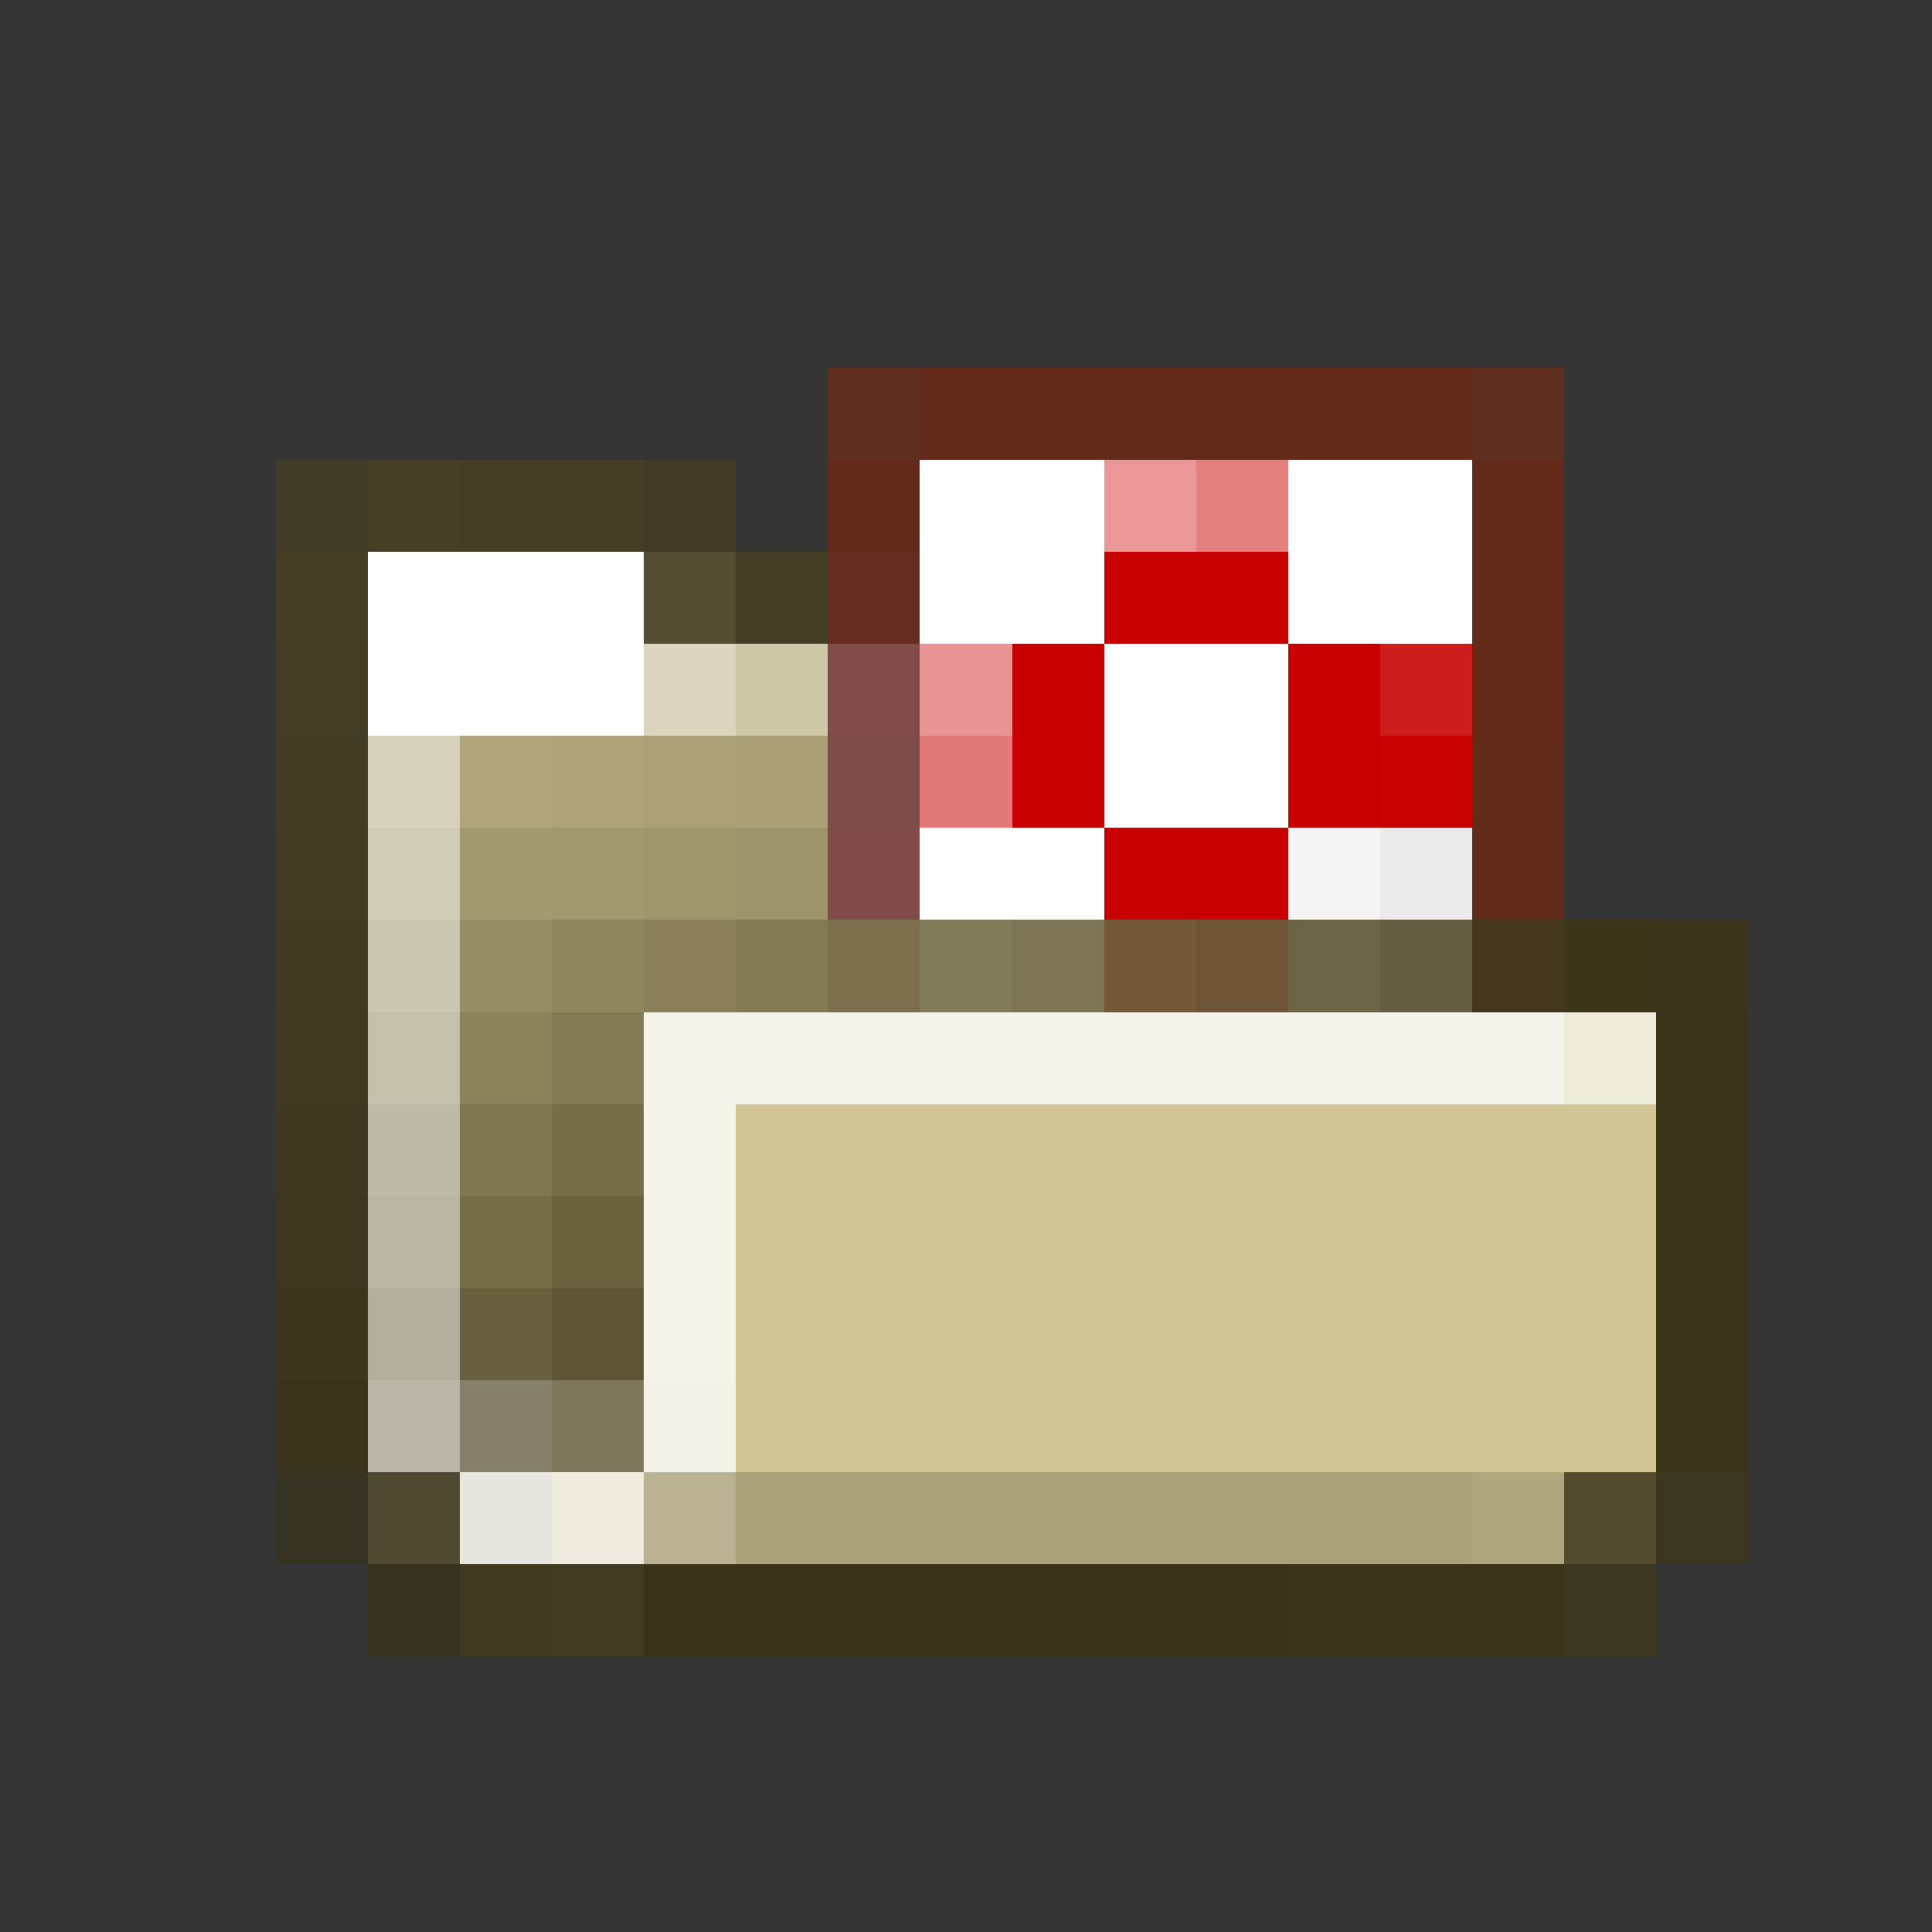 <svg xmlns="http://www.w3.org/2000/svg" shape-rendering="crispEdges" width="21" height="21" viewBox="0 0 21 21">
  <rect x="0" y="0" width="21" height="21" fill="#333333" stroke="none"/>
  <rect x="0" y="0" width="21" height="1" fill="rgb(255,255,255)" fill-opacity="0.008"/>
  <rect x="0" y="1" width="21" height="1" fill="rgb(255,255,255)" fill-opacity="0.008"/>
  <rect x="0" y="2" width="21" height="1" fill="rgb(255,255,255)" fill-opacity="0.008"/>
  <rect x="0" y="3" width="21" height="1" fill="rgb(255,255,255)" fill-opacity="0.008"/>
  <rect x="0" y="4" width="9" height="1" fill="rgb(255,255,255)" fill-opacity="0.008"/>
  <rect x="9" y="4" width="1" height="1" fill="rgb(98,46,31)" fill-opacity="0.961"/>
  <rect x="10" y="4" width="6" height="1" fill="rgb(100,43,27)" fill-opacity="0.992"/>
  <rect x="16" y="4" width="1" height="1" fill="rgb(98,46,31)" fill-opacity="0.961"/>
  <rect x="17" y="4" width="4" height="1" fill="rgb(255,255,255)" fill-opacity="0.008"/>
  <rect x="0" y="5" width="3" height="1" fill="rgb(255,255,255)" fill-opacity="0.008"/>
  <rect x="3" y="5" width="1" height="1" fill="rgb(69,63,36)" fill-opacity="0.797"/>
  <rect x="4" y="5" width="1" height="1" fill="rgb(73,64,37)" fill-opacity="0.914"/>
  <rect x="5" y="5" width="2" height="1" fill="rgb(71,64,37)" fill-opacity="0.914"/>
  <rect x="7" y="5" width="1" height="1" fill="rgb(69,62,35)" fill-opacity="0.797"/>
  <rect x="8" y="5" width="1" height="1" fill="rgb(255,255,255)" fill-opacity="0.008"/>
  <rect x="9" y="5" width="1" height="1" fill="rgb(100,43,27)" fill-opacity="0.992"/>
  <rect x="10" y="5" width="2" height="1" fill="rgb(255,255,255)"/>
  <rect x="12" y="5" width="1" height="1" fill="rgb(233,151,151)"/>
  <rect x="13" y="5" width="1" height="1" fill="rgb(228,128,128)"/>
  <rect x="14" y="5" width="2" height="1" fill="rgb(255,255,255)"/>
  <rect x="16" y="5" width="1" height="1" fill="rgb(100,43,27)" fill-opacity="0.992"/>
  <rect x="17" y="5" width="4" height="1" fill="rgb(255,255,255)" fill-opacity="0.008"/>
  <rect x="0" y="6" width="3" height="1" fill="rgb(255,255,255)" fill-opacity="0.008"/>
  <rect x="3" y="6" width="1" height="1" fill="rgb(71,64,37)" fill-opacity="0.914"/>
  <rect x="4" y="6" width="3" height="1" fill="rgb(255,255,255)"/>
  <rect x="7" y="6" width="1" height="1" fill="rgb(87,79,49)" fill-opacity="0.938"/>
  <rect x="8" y="6" width="1" height="1" fill="rgb(70,63,36)" fill-opacity="0.914"/>
  <rect x="9" y="6" width="1" height="1" fill="rgb(104,46,33)" fill-opacity="0.992"/>
  <rect x="10" y="6" width="2" height="1" fill="rgb(255,255,255)"/>
  <rect x="12" y="6" width="2" height="1" fill="rgb(200,0,0)"/>
  <rect x="14" y="6" width="2" height="1" fill="rgb(255,255,255)"/>
  <rect x="16" y="6" width="1" height="1" fill="rgb(100,43,27)" fill-opacity="0.992"/>
  <rect x="17" y="6" width="4" height="1" fill="rgb(255,255,255)" fill-opacity="0.008"/>
  <rect x="0" y="7" width="3" height="1" fill="rgb(255,255,255)" fill-opacity="0.008"/>
  <rect x="3" y="7" width="1" height="1" fill="rgb(70,63,36)" fill-opacity="0.914"/>
  <rect x="4" y="7" width="3" height="1" fill="rgb(255,255,255)"/>
  <rect x="7" y="7" width="1" height="1" fill="rgb(220,214,192)"/>
  <rect x="8" y="7" width="1" height="1" fill="rgb(206,199,168)"/>
  <rect x="9" y="7" width="1" height="1" fill="rgb(129,76,73)"/>
  <rect x="10" y="7" width="1" height="1" fill="rgb(232,148,148)"/>
  <rect x="11" y="7" width="1" height="1" fill="rgb(200,0,0)"/>
  <rect x="12" y="7" width="2" height="1" fill="rgb(255,255,255)"/>
  <rect x="14" y="7" width="1" height="1" fill="rgb(200,0,0)"/>
  <rect x="15" y="7" width="1" height="1" fill="rgb(206,29,29)"/>
  <rect x="16" y="7" width="1" height="1" fill="rgb(100,43,27)" fill-opacity="0.992"/>
  <rect x="17" y="7" width="4" height="1" fill="rgb(255,255,255)" fill-opacity="0.008"/>
  <rect x="0" y="8" width="3" height="1" fill="rgb(255,255,255)" fill-opacity="0.008"/>
  <rect x="3" y="8" width="1" height="1" fill="rgb(69,62,35)" fill-opacity="0.914"/>
  <rect x="4" y="8" width="1" height="1" fill="rgb(215,210,187)"/>
  <rect x="5" y="8" width="1" height="1" fill="rgb(176,165,122)"/>
  <rect x="6" y="8" width="1" height="1" fill="rgb(174,163,120)"/>
  <rect x="7" y="8" width="1" height="1" fill="rgb(172,161,118)"/>
  <rect x="8" y="8" width="1" height="1" fill="rgb(170,159,117)"/>
  <rect x="9" y="8" width="1" height="1" fill="rgb(128,76,73)"/>
  <rect x="10" y="8" width="1" height="1" fill="rgb(226,122,122)"/>
  <rect x="11" y="8" width="1" height="1" fill="rgb(200,0,0)"/>
  <rect x="12" y="8" width="2" height="1" fill="rgb(255,255,255)"/>
  <rect x="14" y="8" width="1" height="1" fill="rgb(200,0,0)"/>
  <rect x="15" y="8" width="1" height="1" fill="rgb(201,3,3)"/>
  <rect x="16" y="8" width="1" height="1" fill="rgb(99,43,26)" fill-opacity="0.992"/>
  <rect x="17" y="8" width="4" height="1" fill="rgb(255,255,255)" fill-opacity="0.008"/>
  <rect x="0" y="9" width="3" height="1" fill="rgb(255,255,255)" fill-opacity="0.008"/>
  <rect x="3" y="9" width="1" height="1" fill="rgb(68,60,34)" fill-opacity="0.914"/>
  <rect x="4" y="9" width="1" height="1" fill="rgb(209,204,182)"/>
  <rect x="5" y="9" width="1" height="1" fill="rgb(164,154,112)"/>
  <rect x="6" y="9" width="1" height="1" fill="rgb(162,152,110)"/>
  <rect x="7" y="9" width="1" height="1" fill="rgb(160,150,108)"/>
  <rect x="8" y="9" width="1" height="1" fill="rgb(158,148,107)"/>
  <rect x="9" y="9" width="1" height="1" fill="rgb(128,75,72)"/>
  <rect x="10" y="9" width="2" height="1" fill="rgb(255,255,255)"/>
  <rect x="12" y="9" width="2" height="1" fill="rgb(200,0,0)"/>
  <rect x="14" y="9" width="1" height="1" fill="rgb(244,244,244)"/>
  <rect x="15" y="9" width="1" height="1" fill="rgb(234,234,234)"/>
  <rect x="16" y="9" width="1" height="1" fill="rgb(99,43,26)" fill-opacity="0.992"/>
  <rect x="17" y="9" width="4" height="1" fill="rgb(255,255,255)" fill-opacity="0.008"/>
  <rect x="0" y="10" width="3" height="1" fill="rgb(255,255,255)" fill-opacity="0.008"/>
  <rect x="3" y="10" width="1" height="1" fill="rgb(67,59,33)" fill-opacity="0.914"/>
  <rect x="4" y="10" width="1" height="1" fill="rgb(203,198,177)"/>
  <rect x="5" y="10" width="1" height="1" fill="rgb(152,142,102)"/>
  <rect x="6" y="10" width="1" height="1" fill="rgb(144,134,94)"/>
  <rect x="7" y="10" width="1" height="1" fill="rgb(138,127,90)"/>
  <rect x="8" y="10" width="1" height="1" fill="rgb(132,122,86)"/>
  <rect x="9" y="10" width="1" height="1" fill="rgb(125,110,78)"/>
  <rect x="10" y="10" width="1" height="1" fill="rgb(130,123,90)"/>
  <rect x="11" y="10" width="1" height="1" fill="rgb(126,117,86)"/>
  <rect x="12" y="10" width="1" height="1" fill="rgb(115,89,58)"/>
  <rect x="13" y="10" width="1" height="1" fill="rgb(109,84,54)"/>
  <rect x="14" y="10" width="1" height="1" fill="rgb(107,100,70)"/>
  <rect x="15" y="10" width="1" height="1" fill="rgb(101,93,65)"/>
  <rect x="16" y="10" width="1" height="1" fill="rgb(69,54,30)"/>
  <rect x="17" y="10" width="1" height="1" fill="rgb(60,53,26)" fill-opacity="0.984"/>
  <rect x="18" y="10" width="1" height="1" fill="rgb(60,53,28)" fill-opacity="0.945"/>
  <rect x="19" y="10" width="2" height="1" fill="rgb(255,255,255)" fill-opacity="0.008"/>
  <rect x="0" y="11" width="3" height="1" fill="rgb(255,255,255)" fill-opacity="0.008"/>
  <rect x="3" y="11" width="1" height="1" fill="rgb(66,58,32)" fill-opacity="0.914"/>
  <rect x="4" y="11" width="1" height="1" fill="rgb(197,192,172)"/>
  <rect x="5" y="11" width="1" height="1" fill="rgb(140,131,92)"/>
  <rect x="6" y="11" width="1" height="1" fill="rgb(130,122,84)"/>
  <rect x="7" y="11" width="10" height="1" fill="rgb(246,243,234)"/>
  <rect x="17" y="11" width="1" height="1" fill="rgb(240,236,220)"/>
  <rect x="18" y="11" width="1" height="1" fill="rgb(60,52,26)" fill-opacity="0.984"/>
  <rect x="19" y="11" width="2" height="1" fill="rgb(255,255,255)" fill-opacity="0.008"/>
  <rect x="0" y="12" width="3" height="1" fill="rgb(255,255,255)" fill-opacity="0.008"/>
  <rect x="3" y="12" width="1" height="1" fill="rgb(65,57,31)" fill-opacity="0.914"/>
  <rect x="4" y="12" width="1" height="1" fill="rgb(191,186,167)"/>
  <rect x="5" y="12" width="1" height="1" fill="rgb(128,119,82)"/>
  <rect x="6" y="12" width="1" height="1" fill="rgb(118,110,74)"/>
  <rect x="7" y="12" width="1" height="1" fill="rgb(246,243,234)"/>
  <rect x="8" y="12" width="10" height="1" fill="rgb(209,197,149)"/>
  <rect x="18" y="12" width="1" height="1" fill="rgb(60,52,26)" fill-opacity="0.984"/>
  <rect x="19" y="12" width="2" height="1" fill="rgb(255,255,255)" fill-opacity="0.008"/>
  <rect x="0" y="13" width="3" height="1" fill="rgb(255,255,255)" fill-opacity="0.008"/>
  <rect x="3" y="13" width="1" height="1" fill="rgb(64,56,31)" fill-opacity="0.914"/>
  <rect x="4" y="13" width="1" height="1" fill="rgb(185,181,162)"/>
  <rect x="5" y="13" width="1" height="1" fill="rgb(117,108,72)"/>
  <rect x="6" y="13" width="1" height="1" fill="rgb(106,98,63)"/>
  <rect x="7" y="13" width="1" height="1" fill="rgb(246,243,234)"/>
  <rect x="8" y="13" width="10" height="1" fill="rgb(209,197,149)"/>
  <rect x="18" y="13" width="1" height="1" fill="rgb(60,52,26)" fill-opacity="0.984"/>
  <rect x="19" y="13" width="2" height="1" fill="rgb(255,255,255)" fill-opacity="0.008"/>
  <rect x="0" y="14" width="3" height="1" fill="rgb(255,255,255)" fill-opacity="0.008"/>
  <rect x="3" y="14" width="1" height="1" fill="rgb(63,55,30)" fill-opacity="0.914"/>
  <rect x="4" y="14" width="1" height="1" fill="rgb(179,174,157)"/>
  <rect x="5" y="14" width="1" height="1" fill="rgb(104,96,62)"/>
  <rect x="6" y="14" width="1" height="1" fill="rgb(94,85,53)"/>
  <rect x="7" y="14" width="1" height="1" fill="rgb(246,243,234)"/>
  <rect x="8" y="14" width="10" height="1" fill="rgb(209,197,149)"/>
  <rect x="18" y="14" width="1" height="1" fill="rgb(60,52,26)" fill-opacity="0.984"/>
  <rect x="19" y="14" width="2" height="1" fill="rgb(255,255,255)" fill-opacity="0.008"/>
  <rect x="0" y="15" width="3" height="1" fill="rgb(255,255,255)" fill-opacity="0.008"/>
  <rect x="3" y="15" width="1" height="1" fill="rgb(60,53,27)" fill-opacity="0.914"/>
  <rect x="4" y="15" width="1" height="1" fill="rgb(184,180,166)"/>
  <rect x="5" y="15" width="1" height="1" fill="rgb(134,128,106)"/>
  <rect x="6" y="15" width="1" height="1" fill="rgb(127,120,93)"/>
  <rect x="7" y="15" width="1" height="1" fill="rgb(244,241,230)"/>
  <rect x="8" y="15" width="10" height="1" fill="rgb(209,197,149)"/>
  <rect x="18" y="15" width="1" height="1" fill="rgb(59,52,26)" fill-opacity="0.984"/>
  <rect x="19" y="15" width="2" height="1" fill="rgb(255,255,255)" fill-opacity="0.008"/>
  <rect x="0" y="16" width="3" height="1" fill="rgb(255,255,255)" fill-opacity="0.008"/>
  <rect x="3" y="16" width="1" height="1" fill="rgb(58,53,27)" fill-opacity="0.602"/>
  <rect x="4" y="16" width="1" height="1" fill="rgb(80,74,49)" fill-opacity="0.977"/>
  <rect x="5" y="16" width="1" height="1" fill="rgb(232,230,222)"/>
  <rect x="6" y="16" width="1" height="1" fill="rgb(239,236,223)"/>
  <rect x="7" y="16" width="1" height="1" fill="rgb(186,178,146)"/>
  <rect x="8" y="16" width="8" height="1" fill="rgb(170,160,121)"/>
  <rect x="16" y="16" width="1" height="1" fill="rgb(176,166,126)"/>
  <rect x="17" y="16" width="1" height="1" fill="rgb(84,76,46)" fill-opacity="0.977"/>
  <rect x="18" y="16" width="1" height="1" fill="rgb(63,56,29)" fill-opacity="0.82"/>
  <rect x="19" y="16" width="2" height="1" fill="rgb(255,255,255)" fill-opacity="0.008"/>
  <rect x="0" y="17" width="4" height="1" fill="rgb(255,255,255)" fill-opacity="0.008"/>
  <rect x="4" y="17" width="1" height="1" fill="rgb(57,52,25)" fill-opacity="0.719"/>
  <rect x="5" y="17" width="1" height="1" fill="rgb(65,58,33)"/>
  <rect x="6" y="17" width="1" height="1" fill="rgb(67,59,34)" fill-opacity="0.992"/>
  <rect x="7" y="17" width="7" height="1" fill="rgb(59,52,27)" fill-opacity="0.992"/>
  <rect x="14" y="17" width="1" height="1" fill="rgb(60,53,27)" fill-opacity="0.992"/>
  <rect x="15" y="17" width="1" height="1" fill="rgb(60,52,26)" fill-opacity="0.984"/>
  <rect x="16" y="17" width="1" height="1" fill="rgb(59,52,26)" fill-opacity="0.984"/>
  <rect x="17" y="17" width="1" height="1" fill="rgb(63,56,29)" fill-opacity="0.82"/>
  <rect x="18" y="17" width="3" height="1" fill="rgb(255,255,255)" fill-opacity="0.008"/>
  <rect x="0" y="18" width="21" height="1" fill="rgb(255,255,255)" fill-opacity="0.008"/>
  <rect x="0" y="19" width="21" height="1" fill="rgb(255,255,255)" fill-opacity="0.008"/>
  <rect x="0" y="20" width="21" height="1" fill="rgb(255,255,255)" fill-opacity="0.008"/>
</svg>
